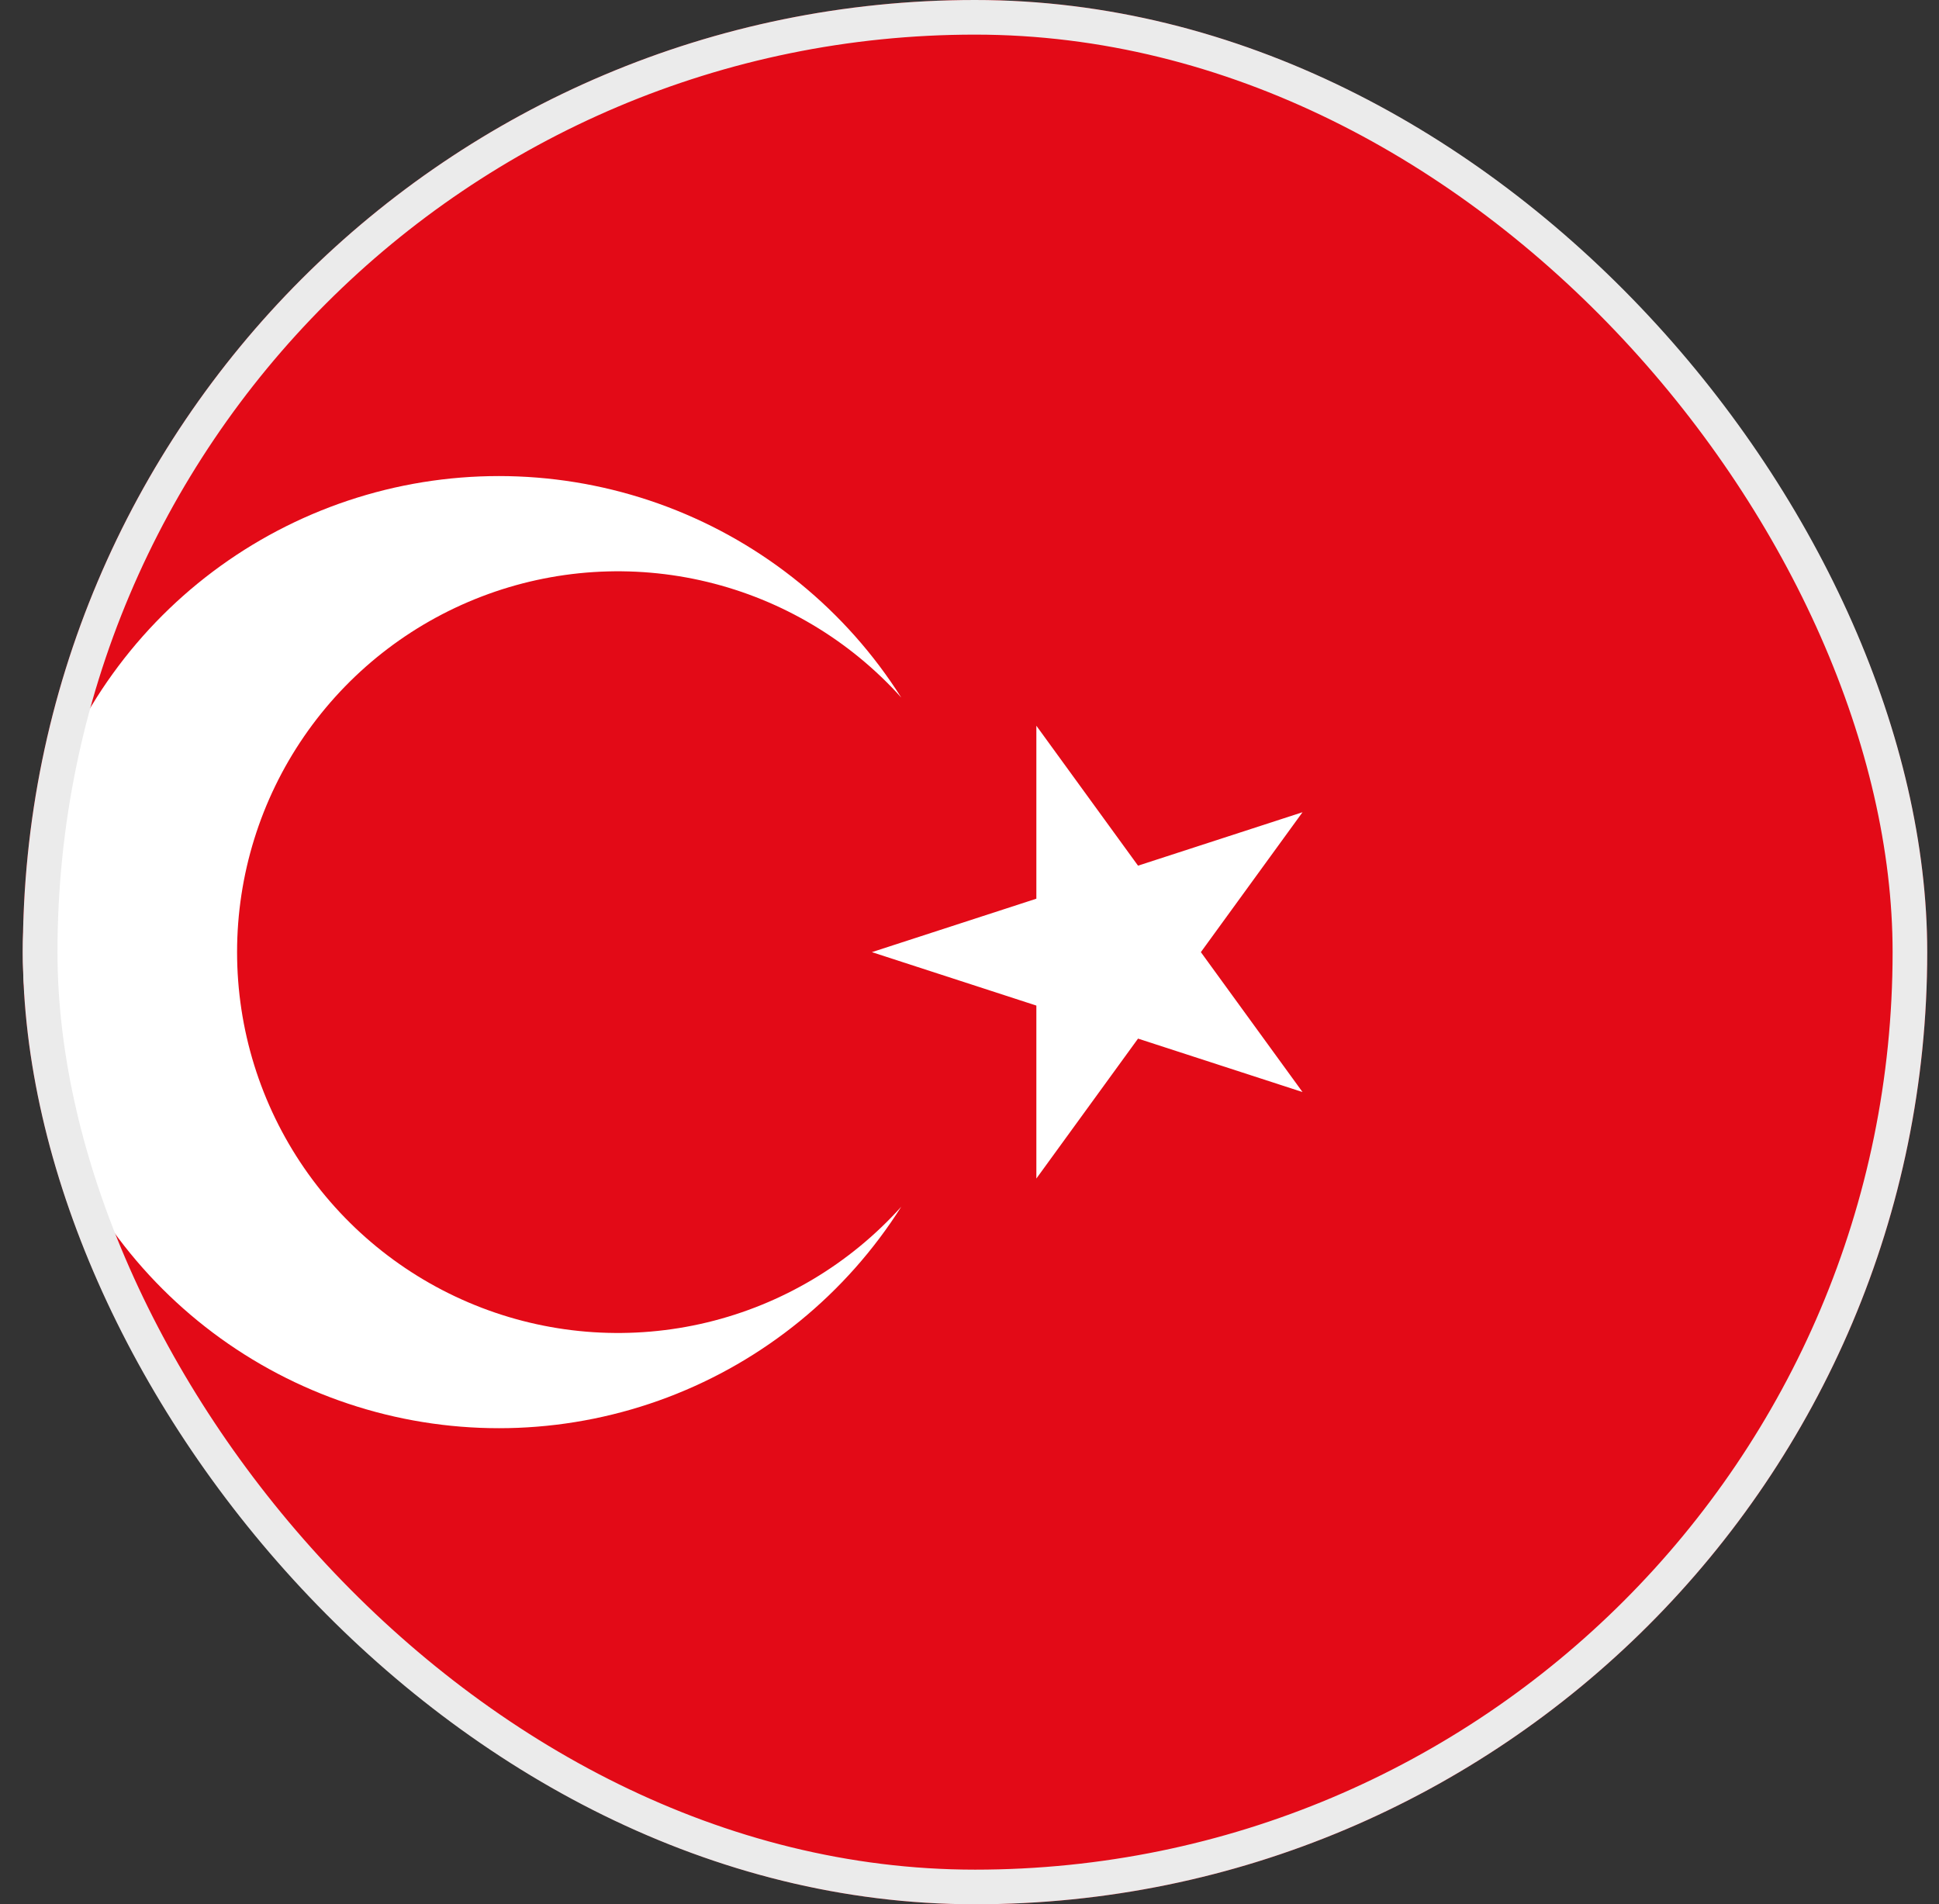 <svg width="56" height="55" viewBox="0 0 56 55" fill="none" xmlns="http://www.w3.org/2000/svg">
<rect x="0" y="0" width="56" height="55" fill="#333333" stroke="none"/>
<g clip-path="url(#clip0_17_5169)">
<g clip-path="url(#clip1_17_5169)">
<g clip-path="url(#clip2_17_5169)">
<path d="M-13.09 0H69.41V55H-13.09V0Z" fill="#E30A17"/>
<path d="M25.181 27.5L37.618 23.459L29.931 34.039V20.961L37.618 31.541L25.181 27.5ZM26.029 34.853C24.436 37.37 22.068 39.302 19.282 40.358C16.497 41.413 13.443 41.536 10.582 40.706C7.721 39.877 5.206 38.141 3.417 35.759C1.627 33.378 0.66 30.479 0.66 27.5C0.66 24.521 1.627 21.622 3.417 19.241C5.206 16.859 7.721 15.123 10.582 14.293C13.443 13.464 16.497 13.587 19.282 14.642C22.068 15.698 24.436 17.63 26.029 20.147C24.541 18.492 22.586 17.327 20.423 16.806C18.259 16.285 15.988 16.432 13.91 17.229C11.832 18.025 10.044 19.433 8.783 21.267C7.522 23.101 6.847 25.274 6.847 27.5C6.847 29.726 7.522 31.899 8.783 33.733C10.044 35.566 11.832 36.975 13.91 37.771C15.988 38.568 18.259 38.715 20.423 38.194C22.586 37.673 24.541 36.508 26.029 34.853Z" fill="white"/>
</g>
</g>
</g>
<rect x="1.16" y="0.5" width="54" height="54" rx="27" stroke="#EBEBEB"/>
<defs>
<clipPath id="clip0_17_5169">
<rect x="0.66" width="55" height="55" rx="27.5" fill="white"/>
</clipPath>
<clipPath id="clip1_17_5169">
<rect width="55" height="55" fill="white" transform="translate(0.66)"/>
</clipPath>
<clipPath id="clip2_17_5169">
<rect width="82.5" height="55" fill="white" transform="translate(-13.09)"/>
</clipPath>
</defs>
</svg>
